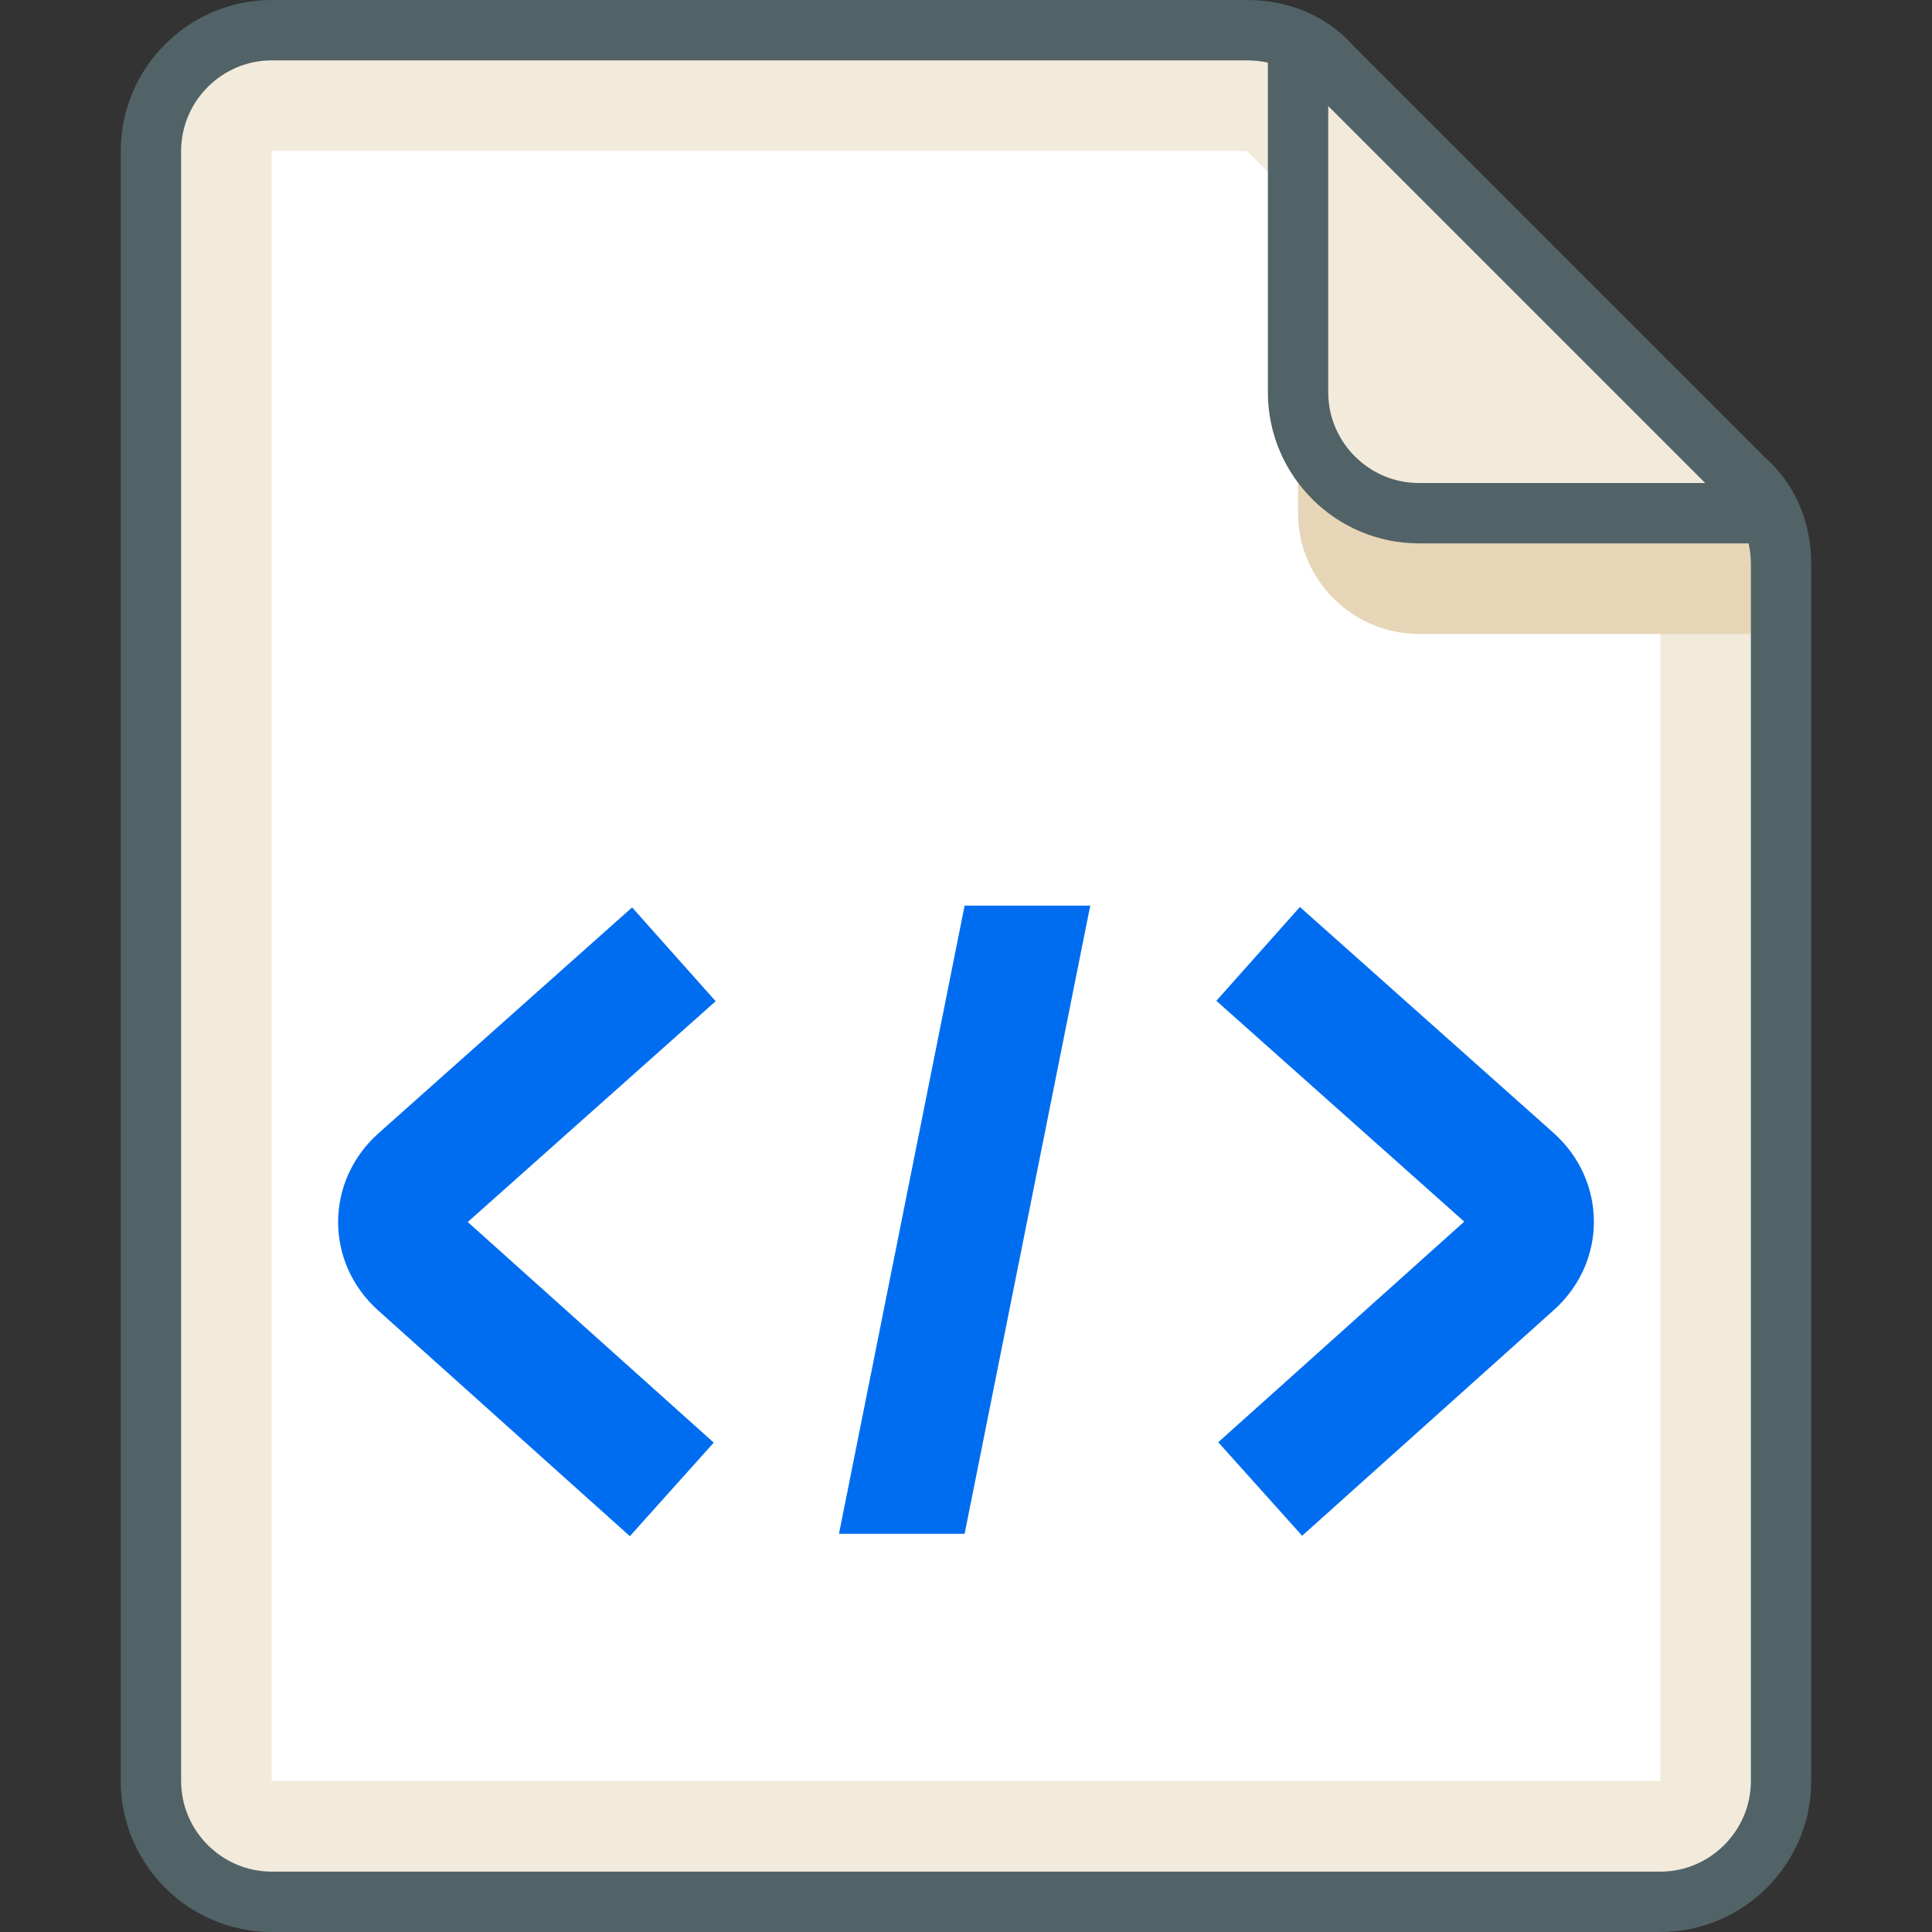 <?xml version="1.0" encoding="UTF-8" standalone="no"?><!DOCTYPE svg PUBLIC "-//W3C//DTD SVG 1.1//EN" "http://www.w3.org/Graphics/SVG/1.1/DTD/svg11.dtd"><svg width="100%" height="100%" viewBox="0 0 64 64" version="1.1" xmlns="http://www.w3.org/2000/svg" xmlns:xlink="http://www.w3.org/1999/xlink" xml:space="preserve" xmlns:serif="http://www.serif.com/" style="fill-rule:evenodd;clip-rule:evenodd;"><rect x="0" y="0" width="64" height="64" fill="#333333" stroke="none"/><g id="Page-1"><path id="Shape" d="M41.3,1l-32.3,0c-2.2,0 -4,1.8 -4,4l0,54c0,2.2 1.8,4 4,4l46,0c2.2,0 4,-1.8 4,-4l0,-40.3c0,-1.1 -0.4,-2.1 -1.2,-2.8l-13.7,-13.7c-0.7,-0.8 -1.7,-1.2 -2.8,-1.2Z" style="fill:#f2eadb;"/><path id="Shape1" serif:id="Shape" d="M9,59l0,-54l32.3,0l13.7,13.7l0,40.3l-46,0Z" style="fill:#fff;"/><path id="Shape2" serif:id="Shape" d="M44.2,2.2c-0.3,-0.3 -0.7,-0.6 -1.2,-0.8l0,15.6c0,2.2 1.8,4 4,4l11.6,0c0,-0.1 0.1,-0.2 0.4,-0.3l0,-2c0,-1.1 -0.4,-2.1 -1.2,-2.8l-13.6,-13.7Z" style="fill:#e6d6b7;"/><path id="Shape3" serif:id="Shape" d="M57.8,15.8l-13.7,-13.7c-0.3,-0.3 -0.7,-0.6 -1.2,-0.8l0,11.6c0,2.2 1.8,4 4,4l11.6,0c-0.1,-0.3 -0.3,-0.7 -0.7,-1.1Z" style="fill:#f2eadb;"/><path id="Shape4" serif:id="Shape" d="M41.3,1l-32.3,0c-2.2,0 -4,1.8 -4,4l0,54c0,2.2 1.8,4 4,4l46,0c2.2,0 4,-1.8 4,-4l0,-40.3c0,-1.1 -0.4,-2.1 -1.2,-2.8l-13.7,-13.7c-0.7,-0.8 -1.7,-1.2 -2.8,-1.2Z" style="fill:none;stroke:#526367;stroke-width:2px;"/><path id="Shape5" serif:id="Shape" d="M43,1.4l0,11.6c0,2.2 1.8,4 4,4l11.6,0" style="fill:none;stroke:#526367;stroke-width:2px;"/><path d="M23.707,33.167l-2.768,-3.108l-8.396,7.478c-1.781,1.586 -1.794,4.278 -0.016,5.873l8.338,7.478l2.779,-3.099l-8.149,-7.308l8.212,-7.314Z" style="fill:#006df0;fill-rule:nonzero;"/><path d="M51.457,37.523l-8.396,-7.478l-2.768,3.108l8.212,7.315l-8.149,7.308l2.779,3.098l8.338,-7.478c1.778,-1.594 1.765,-4.286 -0.016,-5.873Z" style="fill:#006df0;fill-rule:nonzero;"/><path d="M31.954,30l-4.162,20.809l4.162,0l4.162,-20.809l-4.162,0Z" style="fill:#006df0;fill-rule:nonzero;"/></g></svg>